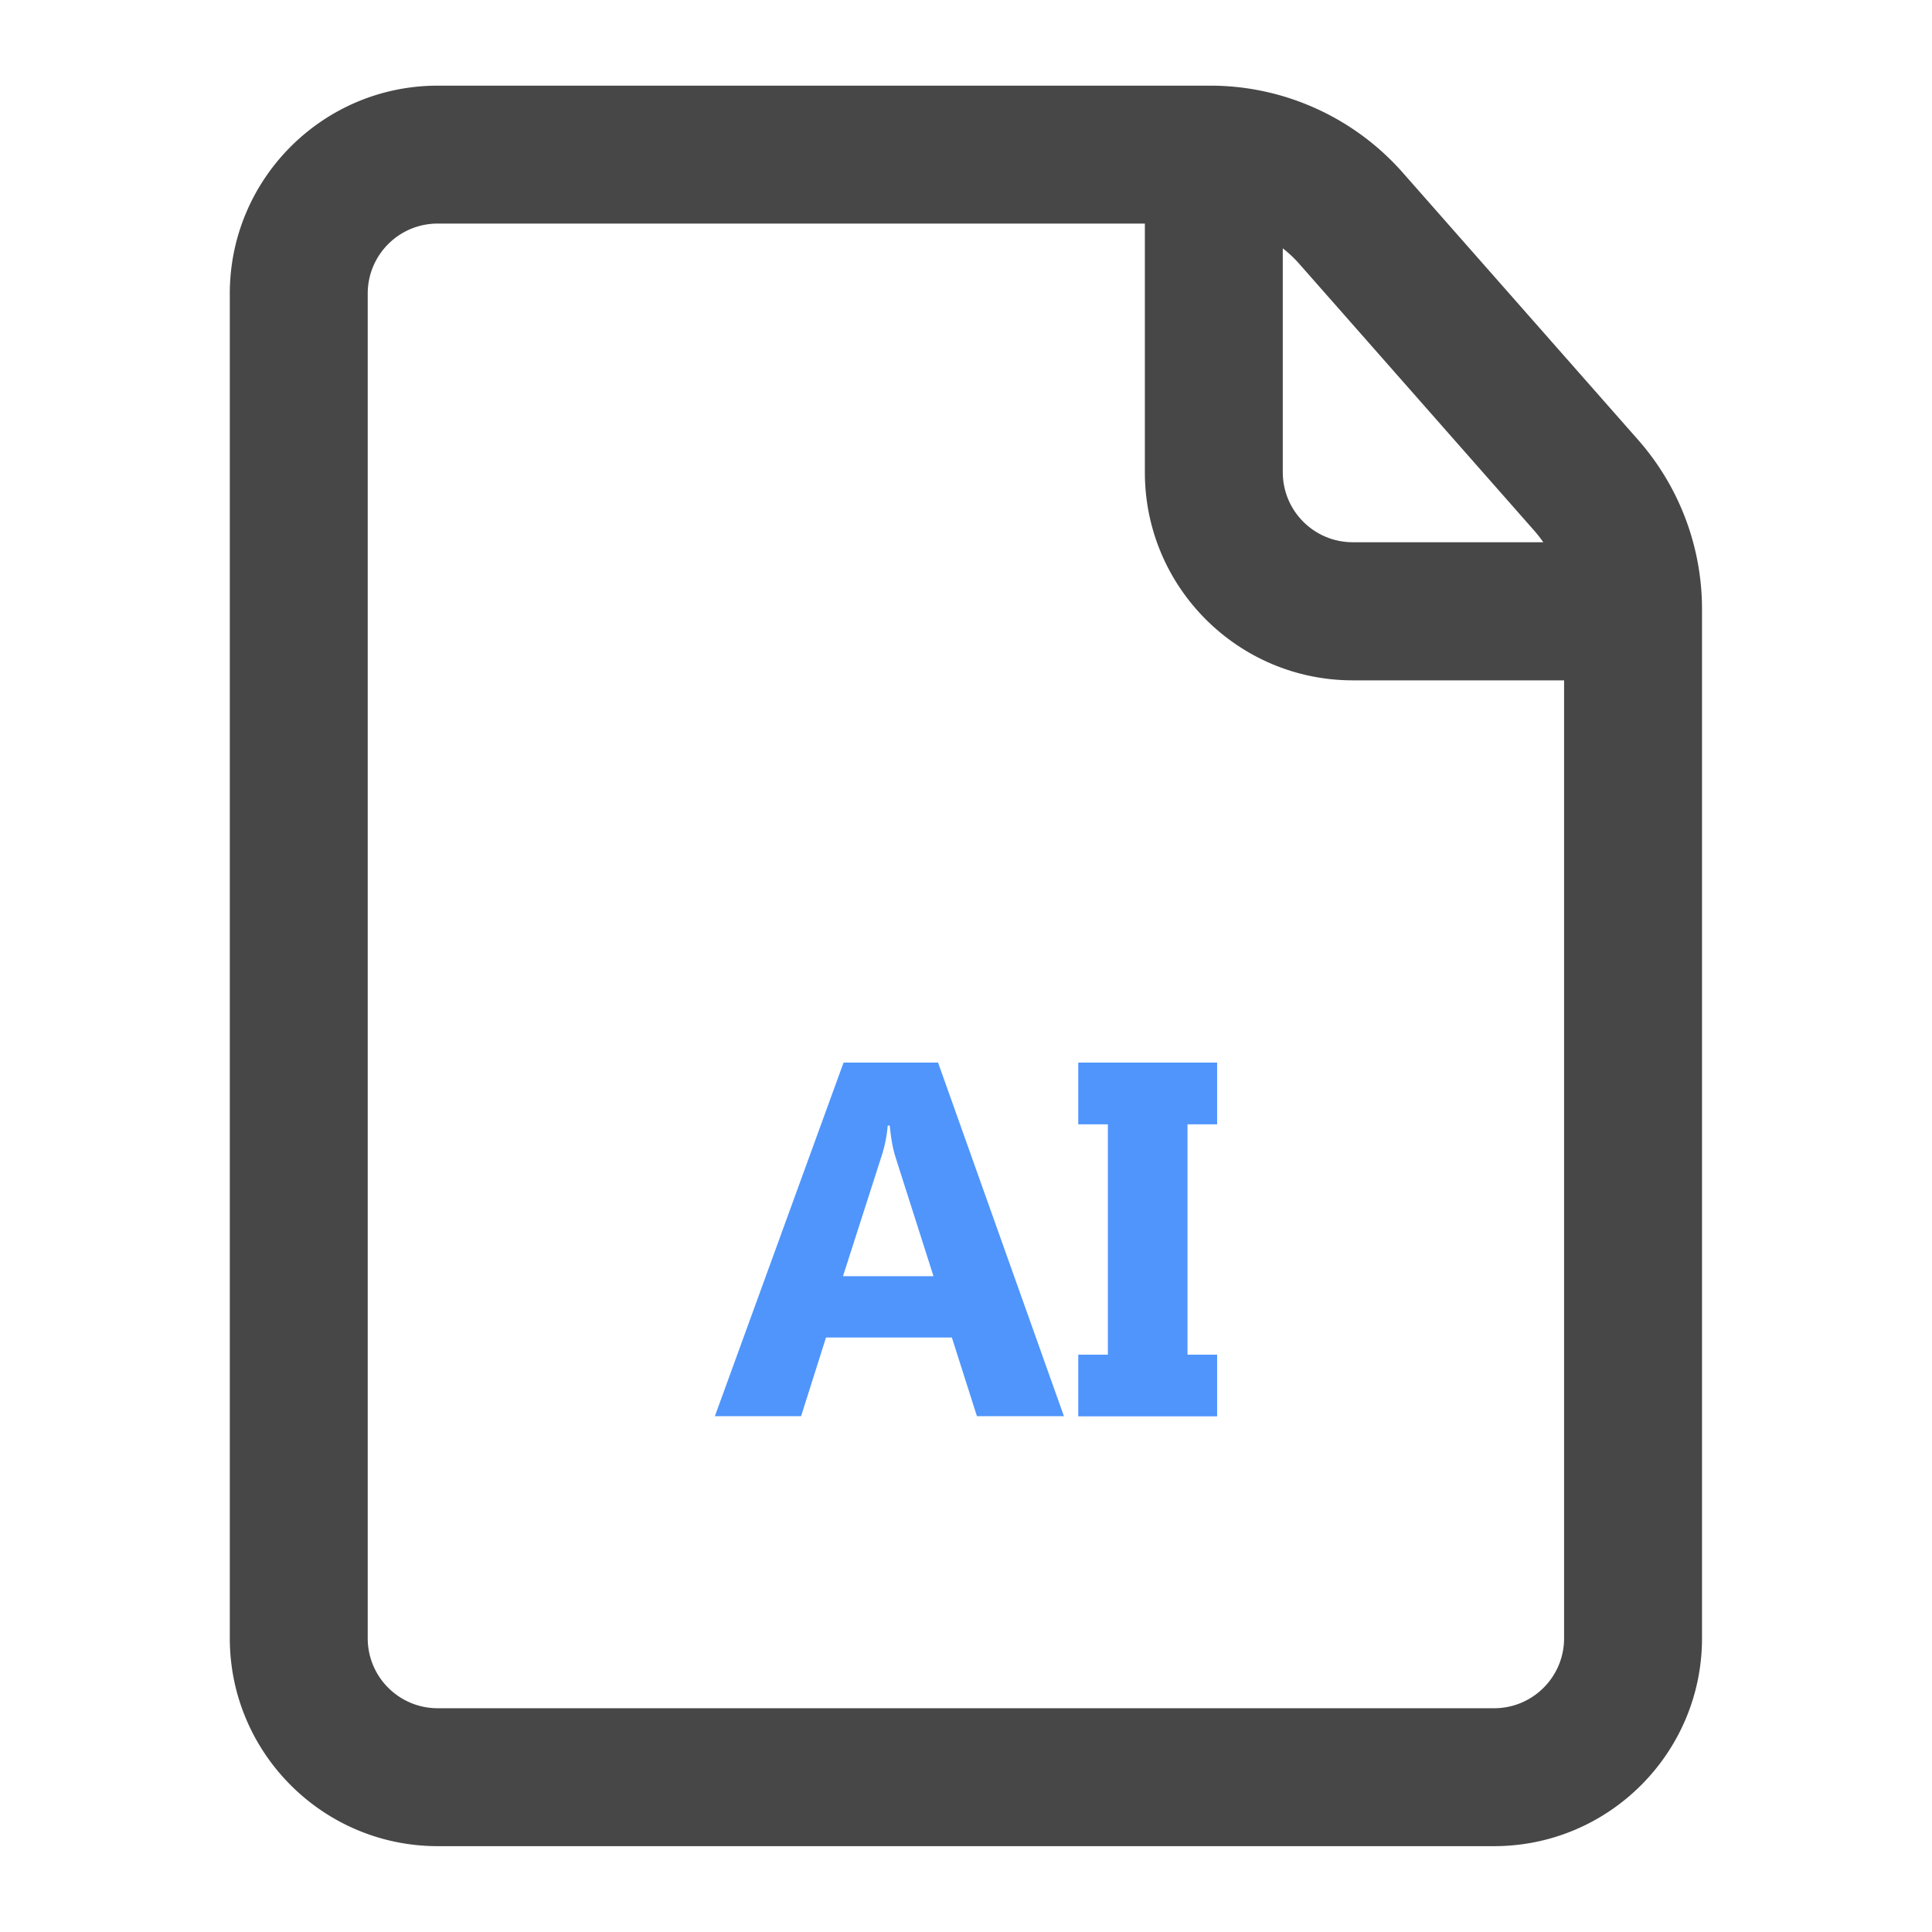 <svg xmlns="http://www.w3.org/2000/svg" viewBox="0 0 1024 1024" version="1.1"><path d="M792 978.5H232c-60.8 0-110.2-49.4-110.2-110.2V155.6c0-60.8 49.4-110.2 110.2-110.2h409.5c39 0 76.1 16.8 101.9 46l124.8 141.7a135.7 135.7 0 0 1 33.9 89.8v545.4c0 60.8-49.4 110.2-110.2 110.2zM232 118.5c-20.5 0-37.1 16.6-37.1 37.1v712.7c0 20.5 16.6 37.1 37.1 37.1h559.9c20.5 0 37.1-16.6 37.1-37.1V322.9c0-15.3-5.6-30-15.7-41.5L688.6 139.8a62.8 62.8 0 0 0-47.1-21.3H232z" fill="#474747" p-id="4510"></path><path d="M867.5 360.6H717c-60.8 0-110.2-49.4-110.2-110.2V79.5h73.1v170.8c0 20.5 16.6 37.1 37.1 37.1h150.4v73.1z" fill="#474747" p-id="4511"></path><path d="M563.8 750.6h-46l-13.3-41.7h-66.7l-13.2 41.7h-45.7l68.2-187.4h50.1l66.7 187.4z m-69-74.1l-20.1-63c-1.5-4.7-2.5-10.3-3.1-16.9h-1.1a71.3 71.3 0 0 1-3.3 16.3l-20.4 63.5h48zM645.1 563.2v32.7h-15.7v122.1h15.7v32.7h-73.6v-32.7h15.7V595.9h-15.7v-32.7h73.6z" fill="#4F95FC" p-id="4512"></path></svg>